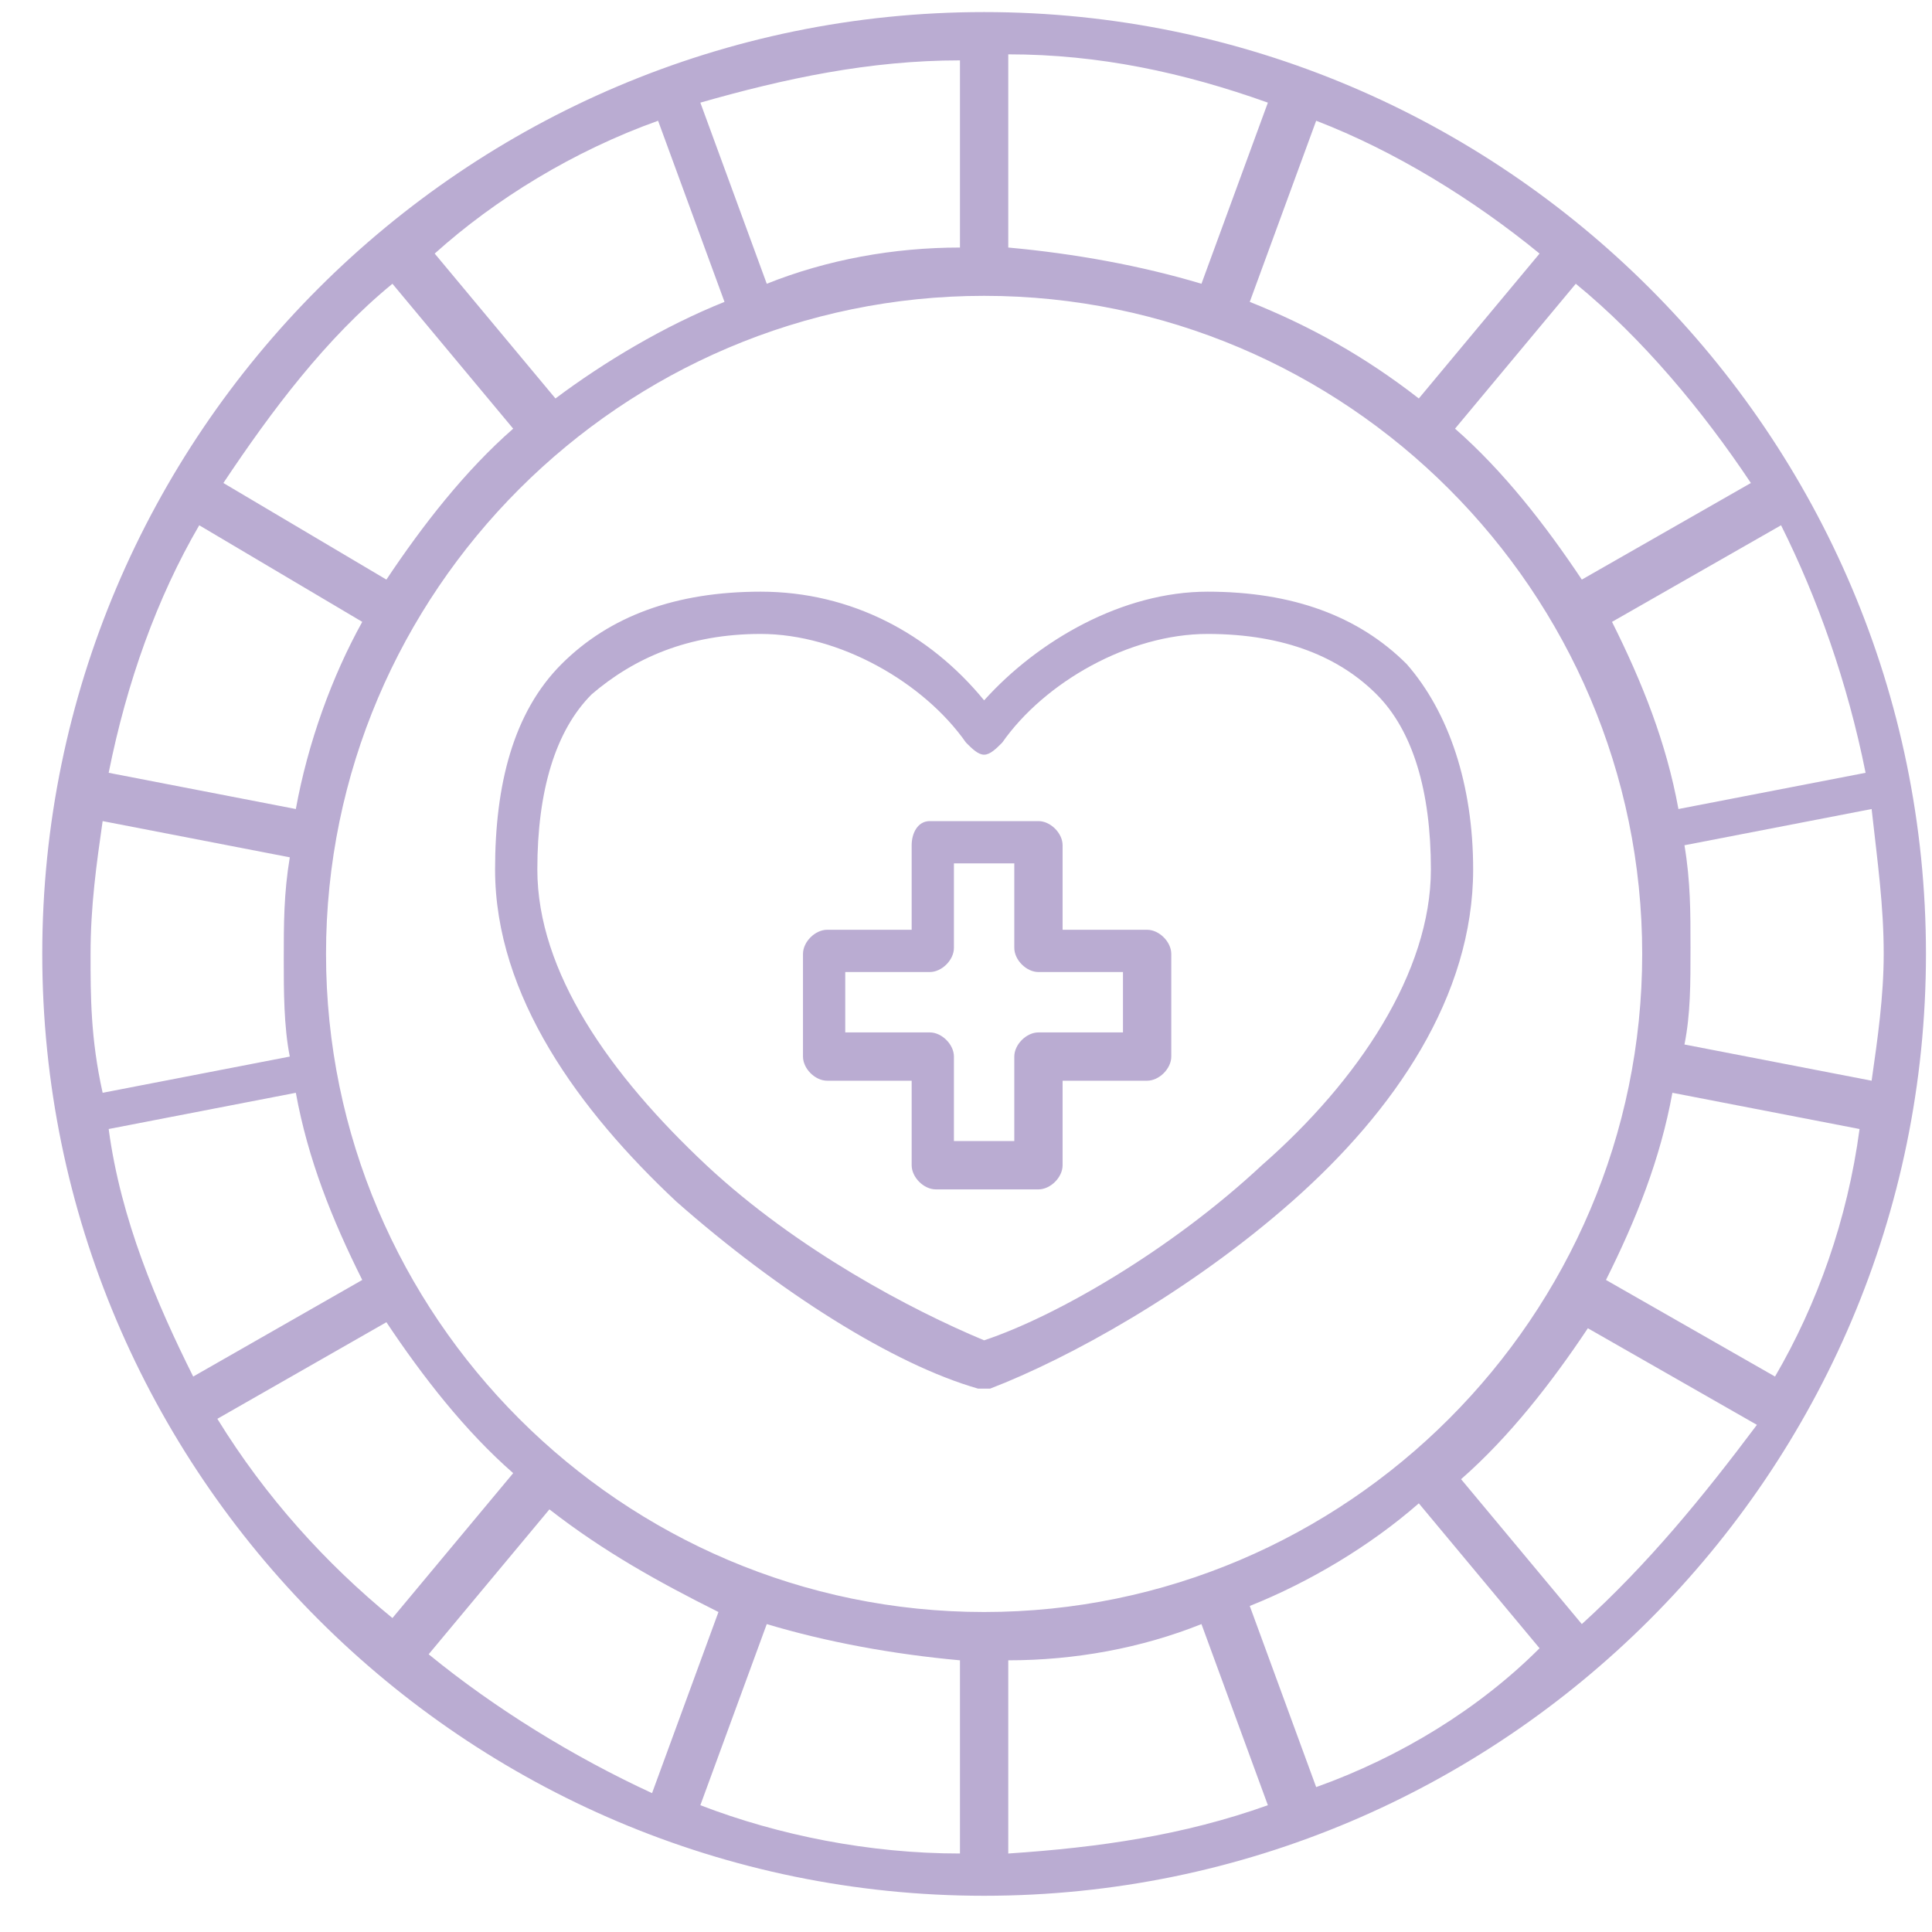 <?xml version="1.0" encoding="utf-8"?>
<!-- Generator: Adobe Illustrator 24.1.2, SVG Export Plug-In . SVG Version: 6.00 Build 0)  -->
<svg version="1.1" id="Layer_1" xmlns="http://www.w3.org/2000/svg" xmlns:xlink="http://www.w3.org/1999/xlink" x="0px" y="0px"
	 viewBox="0 0 32 32" style="enable-background:new 0 0 32 32;" xml:space="preserve">
<style type="text/css">
	.st0{fill:#BAACD2;}
</style>
<path class="st0" d="M16.3,31.4c8.6,0,15.6-7,15.6-15.6c0-8.6-7-15.6-15.6-15.6c-8.6,0-15.6,7-15.6,15.6
	C0.7,24.4,7.7,31.4,16.3,31.4z M3.6,23.5l2.8-1.6c0.6,0.9,1.3,1.8,2.1,2.5l-2,2.4C5.4,25.9,4.4,24.8,3.6,23.5z M1.8,18.7l3.1-0.6
	c0.2,1.1,0.6,2.1,1.1,3.1l-2.8,1.6C2.6,21.6,2,20.2,1.8,18.7z M1.5,15.8c0-0.8,0.1-1.5,0.2-2.2l3.1,0.6c-0.1,0.6-0.1,1.1-0.1,1.7
	c0,0.5,0,1.1,0.1,1.6l-3.1,0.6C1.5,17.2,1.5,16.5,1.5,15.8z M3.3,8.7L6,10.3c-0.5,0.9-0.9,2-1.1,3.1l-3.1-0.6
	C2.1,11.3,2.6,9.9,3.3,8.7z M10.9,2L12,5c-1,0.4-2,1-2.8,1.6l-2-2.4C8.2,3.3,9.5,2.5,10.9,2z M25.5,4.2l-2,2.4
	c-0.9-0.7-1.8-1.2-2.8-1.6l1.1-3C23.1,2.5,24.4,3.3,25.5,4.2z M19.9,4.7c-1-0.3-2.1-0.5-3.2-0.6V0.9c1.5,0,2.9,0.3,4.3,0.8L19.9,4.7
	z M15.9,4.1c-1.1,0-2.2,0.2-3.2,0.6l-1.1-3C13,1.3,14.4,1,15.9,1V4.1z M16.3,4.9c6,0,10.9,4.9,10.9,10.9c0,6-4.9,10.9-10.9,10.9
	c-6,0-10.9-4.9-10.9-10.9C5.4,9.8,10.3,4.9,16.3,4.9z M30.9,12.8l-3.1,0.6c-0.2-1.1-0.6-2.1-1.1-3.1l2.8-1.6
	C30.1,9.9,30.6,11.3,30.9,12.8z M31.2,15.8c0,0.7-0.1,1.4-0.2,2.1l-3.1-0.6c0.1-0.5,0.1-1,0.1-1.6c0-0.6,0-1.1-0.1-1.7l3.1-0.6
	C31.1,14.3,31.2,15,31.2,15.8z M29.4,22.8l-2.8-1.6c0.5-1,0.9-2,1.1-3.1l3.1,0.6C30.6,20.2,30.1,21.6,29.4,22.8z M21.8,29.6l-1.1-3
	c1-0.4,2-1,2.8-1.7l2,2.4C24.5,28.3,23.2,29.1,21.8,29.6z M7.1,27.4l2-2.4c0.9,0.7,1.8,1.2,2.8,1.7l-1.1,3
	C9.5,29.1,8.2,28.3,7.1,27.4z M12.7,26.9c1,0.3,2.1,0.5,3.2,0.6v3.2c-1.5,0-3-0.3-4.3-0.8L12.7,26.9z M16.7,27.5
	c1.1,0,2.2-0.2,3.2-0.6l1.1,3c-1.4,0.5-2.8,0.7-4.3,0.8V27.5z M26.2,26.9l-2-2.4c0.8-0.7,1.5-1.6,2.1-2.5l2.8,1.6
	C28.2,24.8,27.3,25.9,26.2,26.9z M29,8l-2.8,1.6c-0.6-0.9-1.3-1.8-2.1-2.5l2-2.4C27.2,5.6,28.2,6.8,29,8z M6.5,4.7l2,2.4
	C7.7,7.8,7,8.7,6.4,9.6L3.7,8C4.5,6.8,5.4,5.6,6.5,4.7z"/>
<path class="st0" d="M12.6,9.8c-1.4,0-2.5,0.4-3.3,1.2c-0.8,0.8-1.1,2-1.1,3.4c0,2.1,1.4,4,3,5.5c1.7,1.5,3.6,2.7,5,3.1
	c0.1,0,0.2,0,0.2,0c1.3-0.5,3.3-1.6,5-3.1c1.7-1.5,3-3.4,3-5.5c0-1.4-0.4-2.6-1.1-3.4c-0.8-0.8-1.9-1.2-3.3-1.2
	c-1.4,0-2.8,0.8-3.7,1.8C15.4,10.5,14.1,9.8,12.6,9.8z M12.6,10.5c1.3,0,2.7,0.8,3.4,1.8c0.1,0.1,0.2,0.2,0.3,0.2s0.2-0.1,0.3-0.2
	c0.7-1,2.1-1.8,3.4-1.8c1.3,0,2.2,0.4,2.8,1c0.6,0.6,0.9,1.6,0.9,2.9c0,1.7-1.2,3.5-2.8,4.9c-1.5,1.4-3.4,2.5-4.6,2.9
	c-1.2-0.5-3.1-1.5-4.6-2.9c-1.6-1.5-2.8-3.2-2.8-4.9c0-1.3,0.3-2.3,0.9-2.9C10.5,10.9,11.4,10.5,12.6,10.5z M15.4,13.6
	c-0.2,0-0.3,0.2-0.3,0.4v1.4h-1.4c-0.2,0-0.4,0.2-0.4,0.4v1.7c0,0.2,0.2,0.4,0.4,0.4h1.4v1.4c0,0.2,0.2,0.4,0.4,0.4h1.7
	c0.2,0,0.4-0.2,0.4-0.4v-1.4h1.4c0.2,0,0.4-0.2,0.4-0.4v-1.7c0-0.2-0.2-0.4-0.4-0.4h-1.4V14c0-0.2-0.2-0.4-0.4-0.4H15.4
	C15.5,13.6,15.4,13.6,15.4,13.6z M15.8,14.3h1v1.4c0,0.2,0.2,0.4,0.4,0.4h1.4v1h-1.4c-0.2,0-0.4,0.2-0.4,0.4v1.4h-1v-1.4
	c0-0.2-0.2-0.4-0.4-0.4h-1.4v-1h1.4c0.2,0,0.4-0.2,0.4-0.4V14.3z"/>
</svg>

